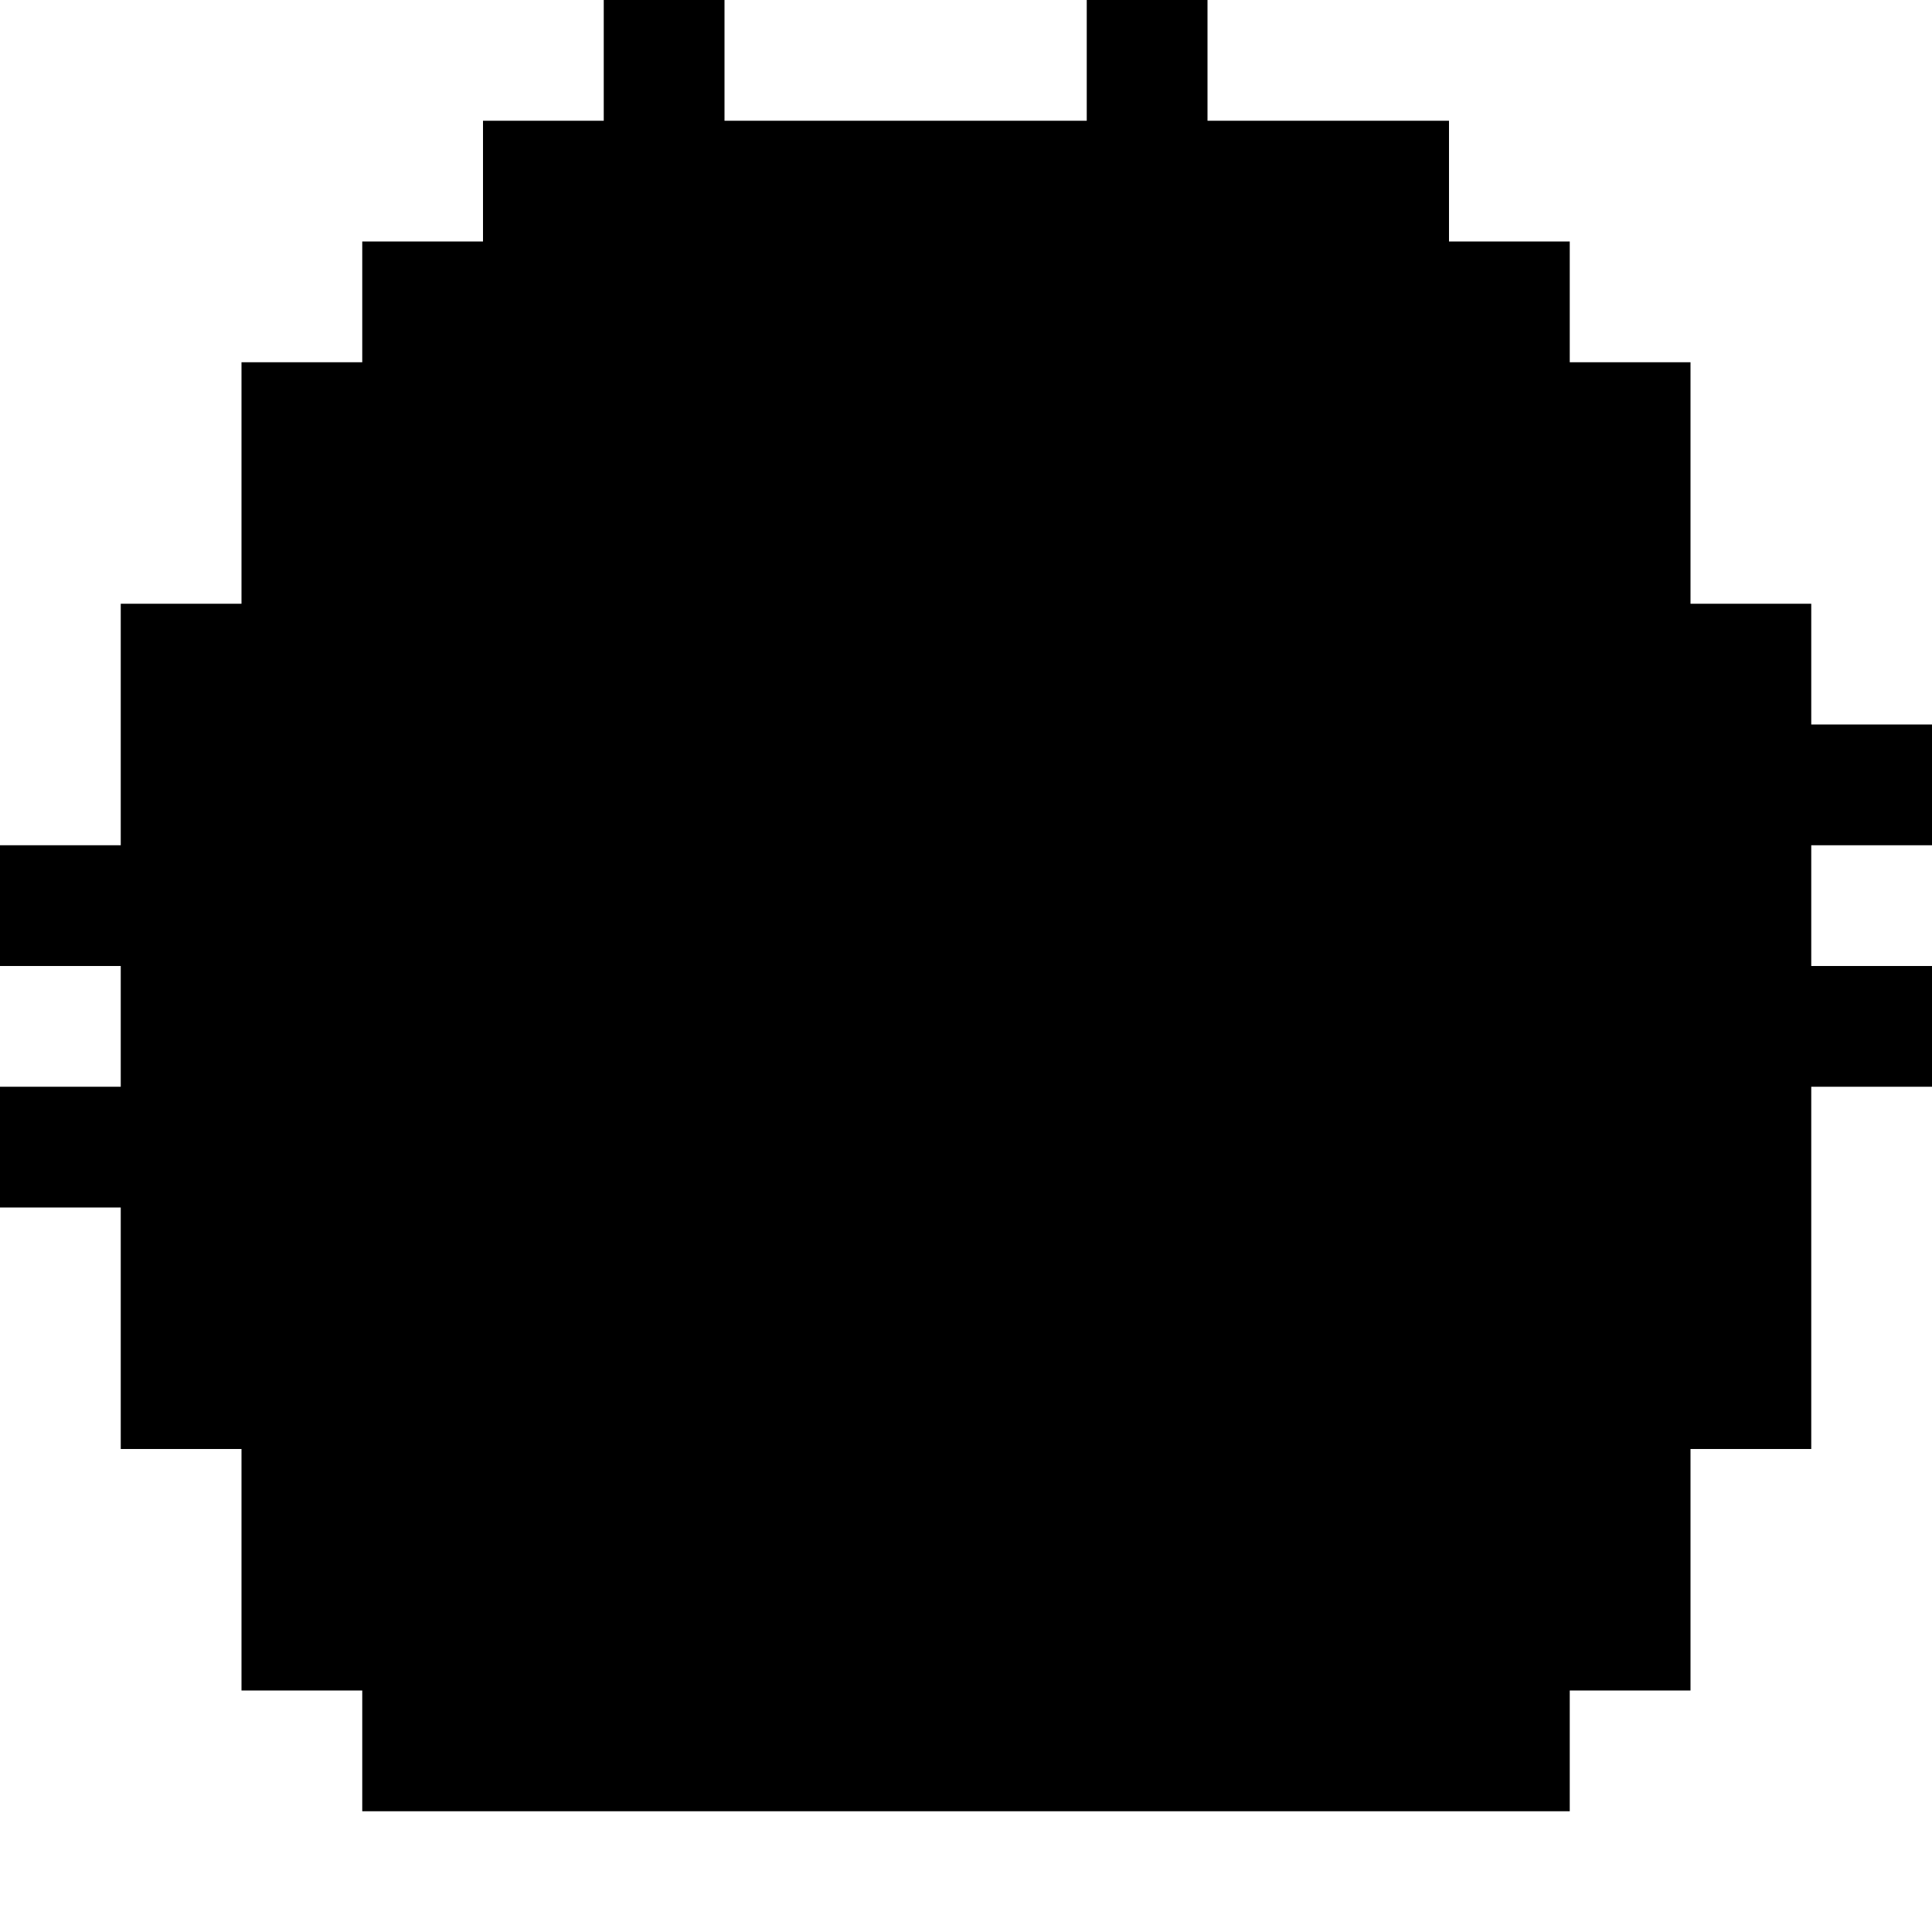 <?xml version="1.0" standalone="no"?>
<!DOCTYPE svg PUBLIC "-//W3C//DTD SVG 20010904//EN"
 "http://www.w3.org/TR/2001/REC-SVG-20010904/DTD/svg10.dtd">
<svg version="1.0" xmlns="http://www.w3.org/2000/svg"
 width="272pt" height="272pt" viewBox="0 0 272 272"
 preserveAspectRatio="xMidYMid meet">
<g transform="translate(0,272) scale(0.1,-0.1)"
fill="#000000" stroke="none">
<path d="M850 2635 l0 -85 -85 0 -85 0 0 -85 0 -85 -85 0 -85 0 0 -85 0 -85
-85 0 -85 0 0 -170 0 -170 -85 0 -85 0 0 -170 0 -170 -85 0 -85 0 0 -85 0 -85
85 0 85 0 0 -85 0 -85 -85 0 -85 0 0 -85 0 -85 85 0 85 0 0 -170 0 -170 85 0
85 0 0 -170 0 -170 85 0 85 0 0 -85 0 -85 850 0 850 0 0 85 0 85 85 0 85 0 0
170 0 170 85 0 85 0 0 255 0 255 85 0 85 0 0 85 0 85 -85 0 -85 0 0 85 0 85
85 0 85 0 0 85 0 85 -85 0 -85 0 0 85 0 85 -85 0 -85 0 0 170 0 170 -85 0 -85
0 0 85 0 85 -85 0 -85 0 0 85 0 85 -170 0 -170 0 0 85 0 85 -85 0 -85 0 0 -85
0 -85 -255 0 -255 0 0 85 0 85 -85 0 -85 0 0 -85z"/>
</g>
</svg>
